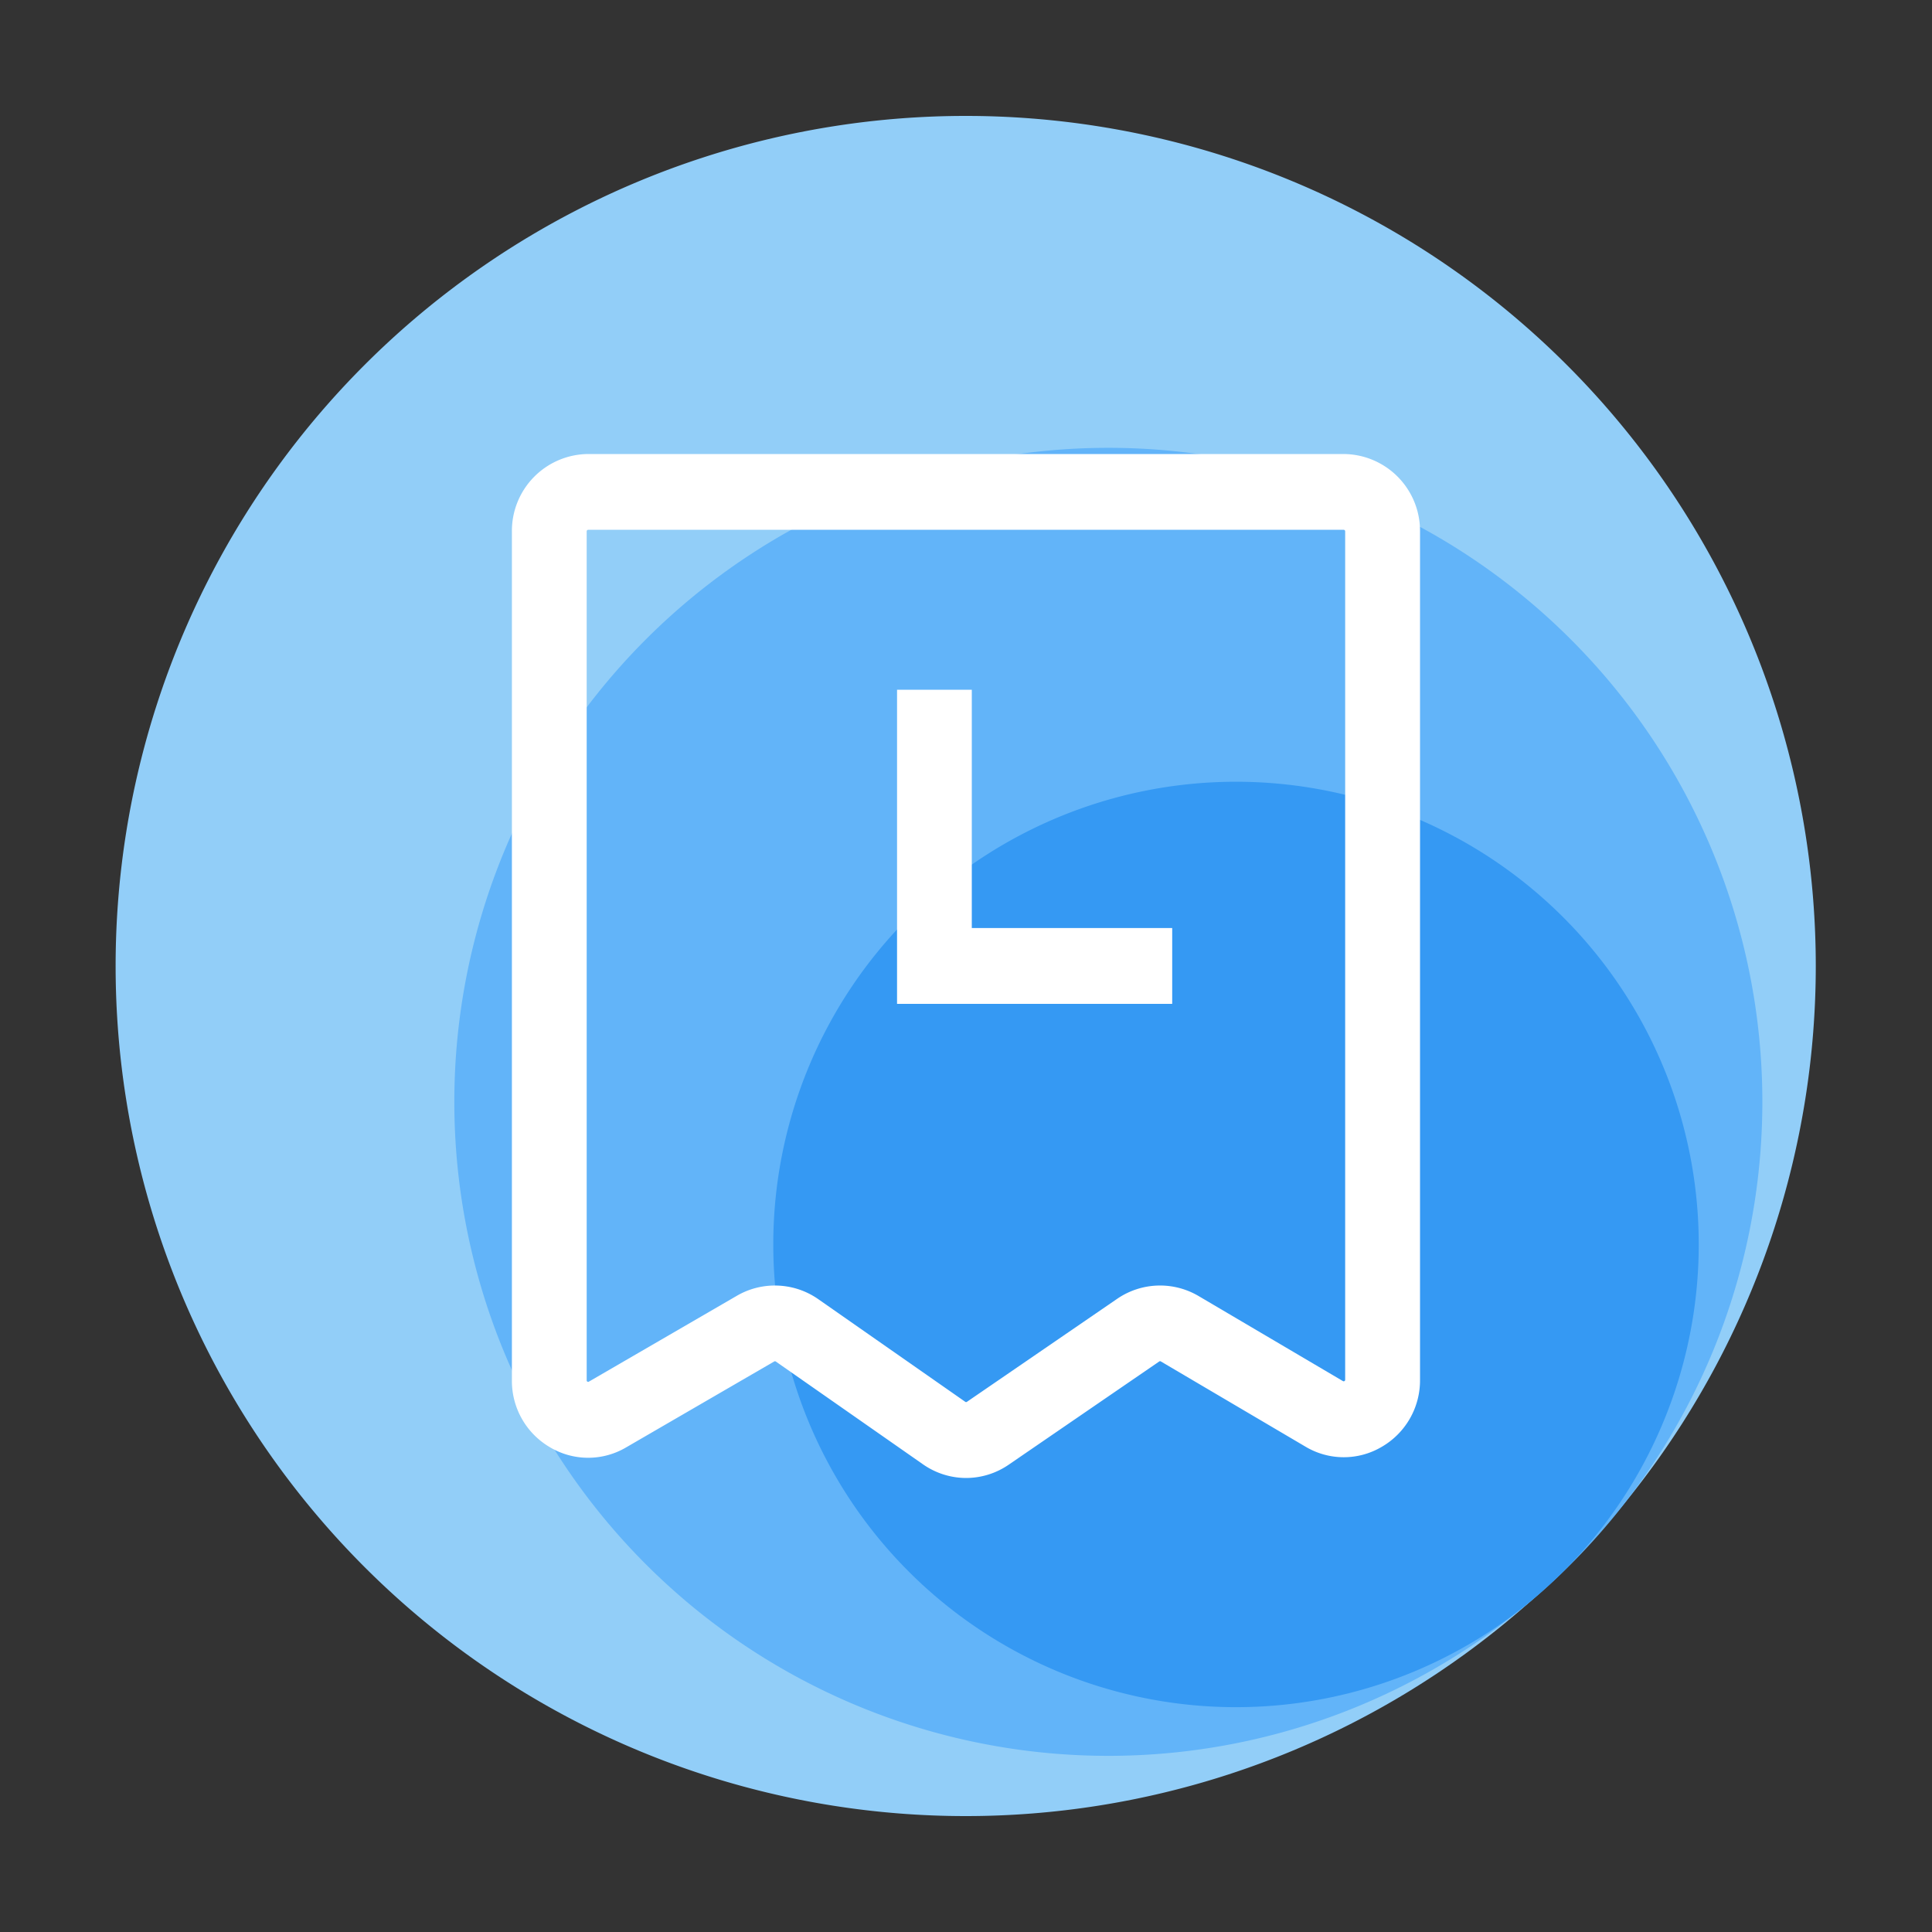 <?xml version="1.0" standalone="no"?><!DOCTYPE svg PUBLIC "-//W3C//DTD SVG 1.1//EN" "http://www.w3.org/Graphics/SVG/1.1/DTD/svg11.dtd"><svg class="icon" width="200px" height="200.00px" viewBox="0 0 1024 1024" version="1.1" xmlns="http://www.w3.org/2000/svg"><rect x="0" y="0" width="1024" height="1024" fill="#333333" stroke="none"/><path d="M61.281 512a450.56 450.56 0 1 0 901.12 0 450.56 450.56 0 1 0-901.12 0z" fill="#92CEF8" /><path d="M240.803 583.997a346.64 346.64 0 1 0 693.28 0 346.64 346.64 0 1 0-693.28 0z" fill="#62B4F9" /><path d="M481.659 486.22a245.248 245.248 0 1 1 0.03 346.773 245.207 245.207 0 0 1-0.03-346.772z" fill="#3599F3" /><path d="M512.077 783.36a39.967 39.967 0 0 1-22.933-7.28l-77.952-54.447a0.783 0.783 0 0 0-0.834-0.03l-78.536 45.568a39.567 39.567 0 0 1-40.356-0.113 40.668 40.668 0 0 1-20.147-35.446V281.6a40.745 40.745 0 0 1 40.448-40.96h400.425a40.74 40.74 0 0 1 40.448 40.96v449.725a40.663 40.663 0 0 1-20.26 35.513 39.547 39.547 0 0 1-40.479-0.098l-76.625-45.148a0.763 0.763 0 0 0-0.835 0l-79.698 54.651a39.977 39.977 0 0 1-22.666 7.117z m-101.376-102a40.11 40.11 0 0 1 22.958 7.193l77.952 54.44a0.778 0.778 0 0 0 0.886 0l79.698-54.645a40.192 40.192 0 0 1 42.967-1.49l76.626 45.154a0.783 0.783 0 0 0 1.177-0.687V281.6a0.788 0.788 0 0 0-0.778-0.794H311.74a0.794 0.794 0 0 0-0.783 0.794v450.002a0.65 0.65 0 0 0 0.39 0.691 0.62 0.62 0 0 0 0.783 0l78.535-45.568a39.936 39.936 0 0 1 20.055-5.366z m210.585-149.3H475.453V365.568h39.619v126.316h106.22v40.176z" fill="#FFFFFF" /></svg>